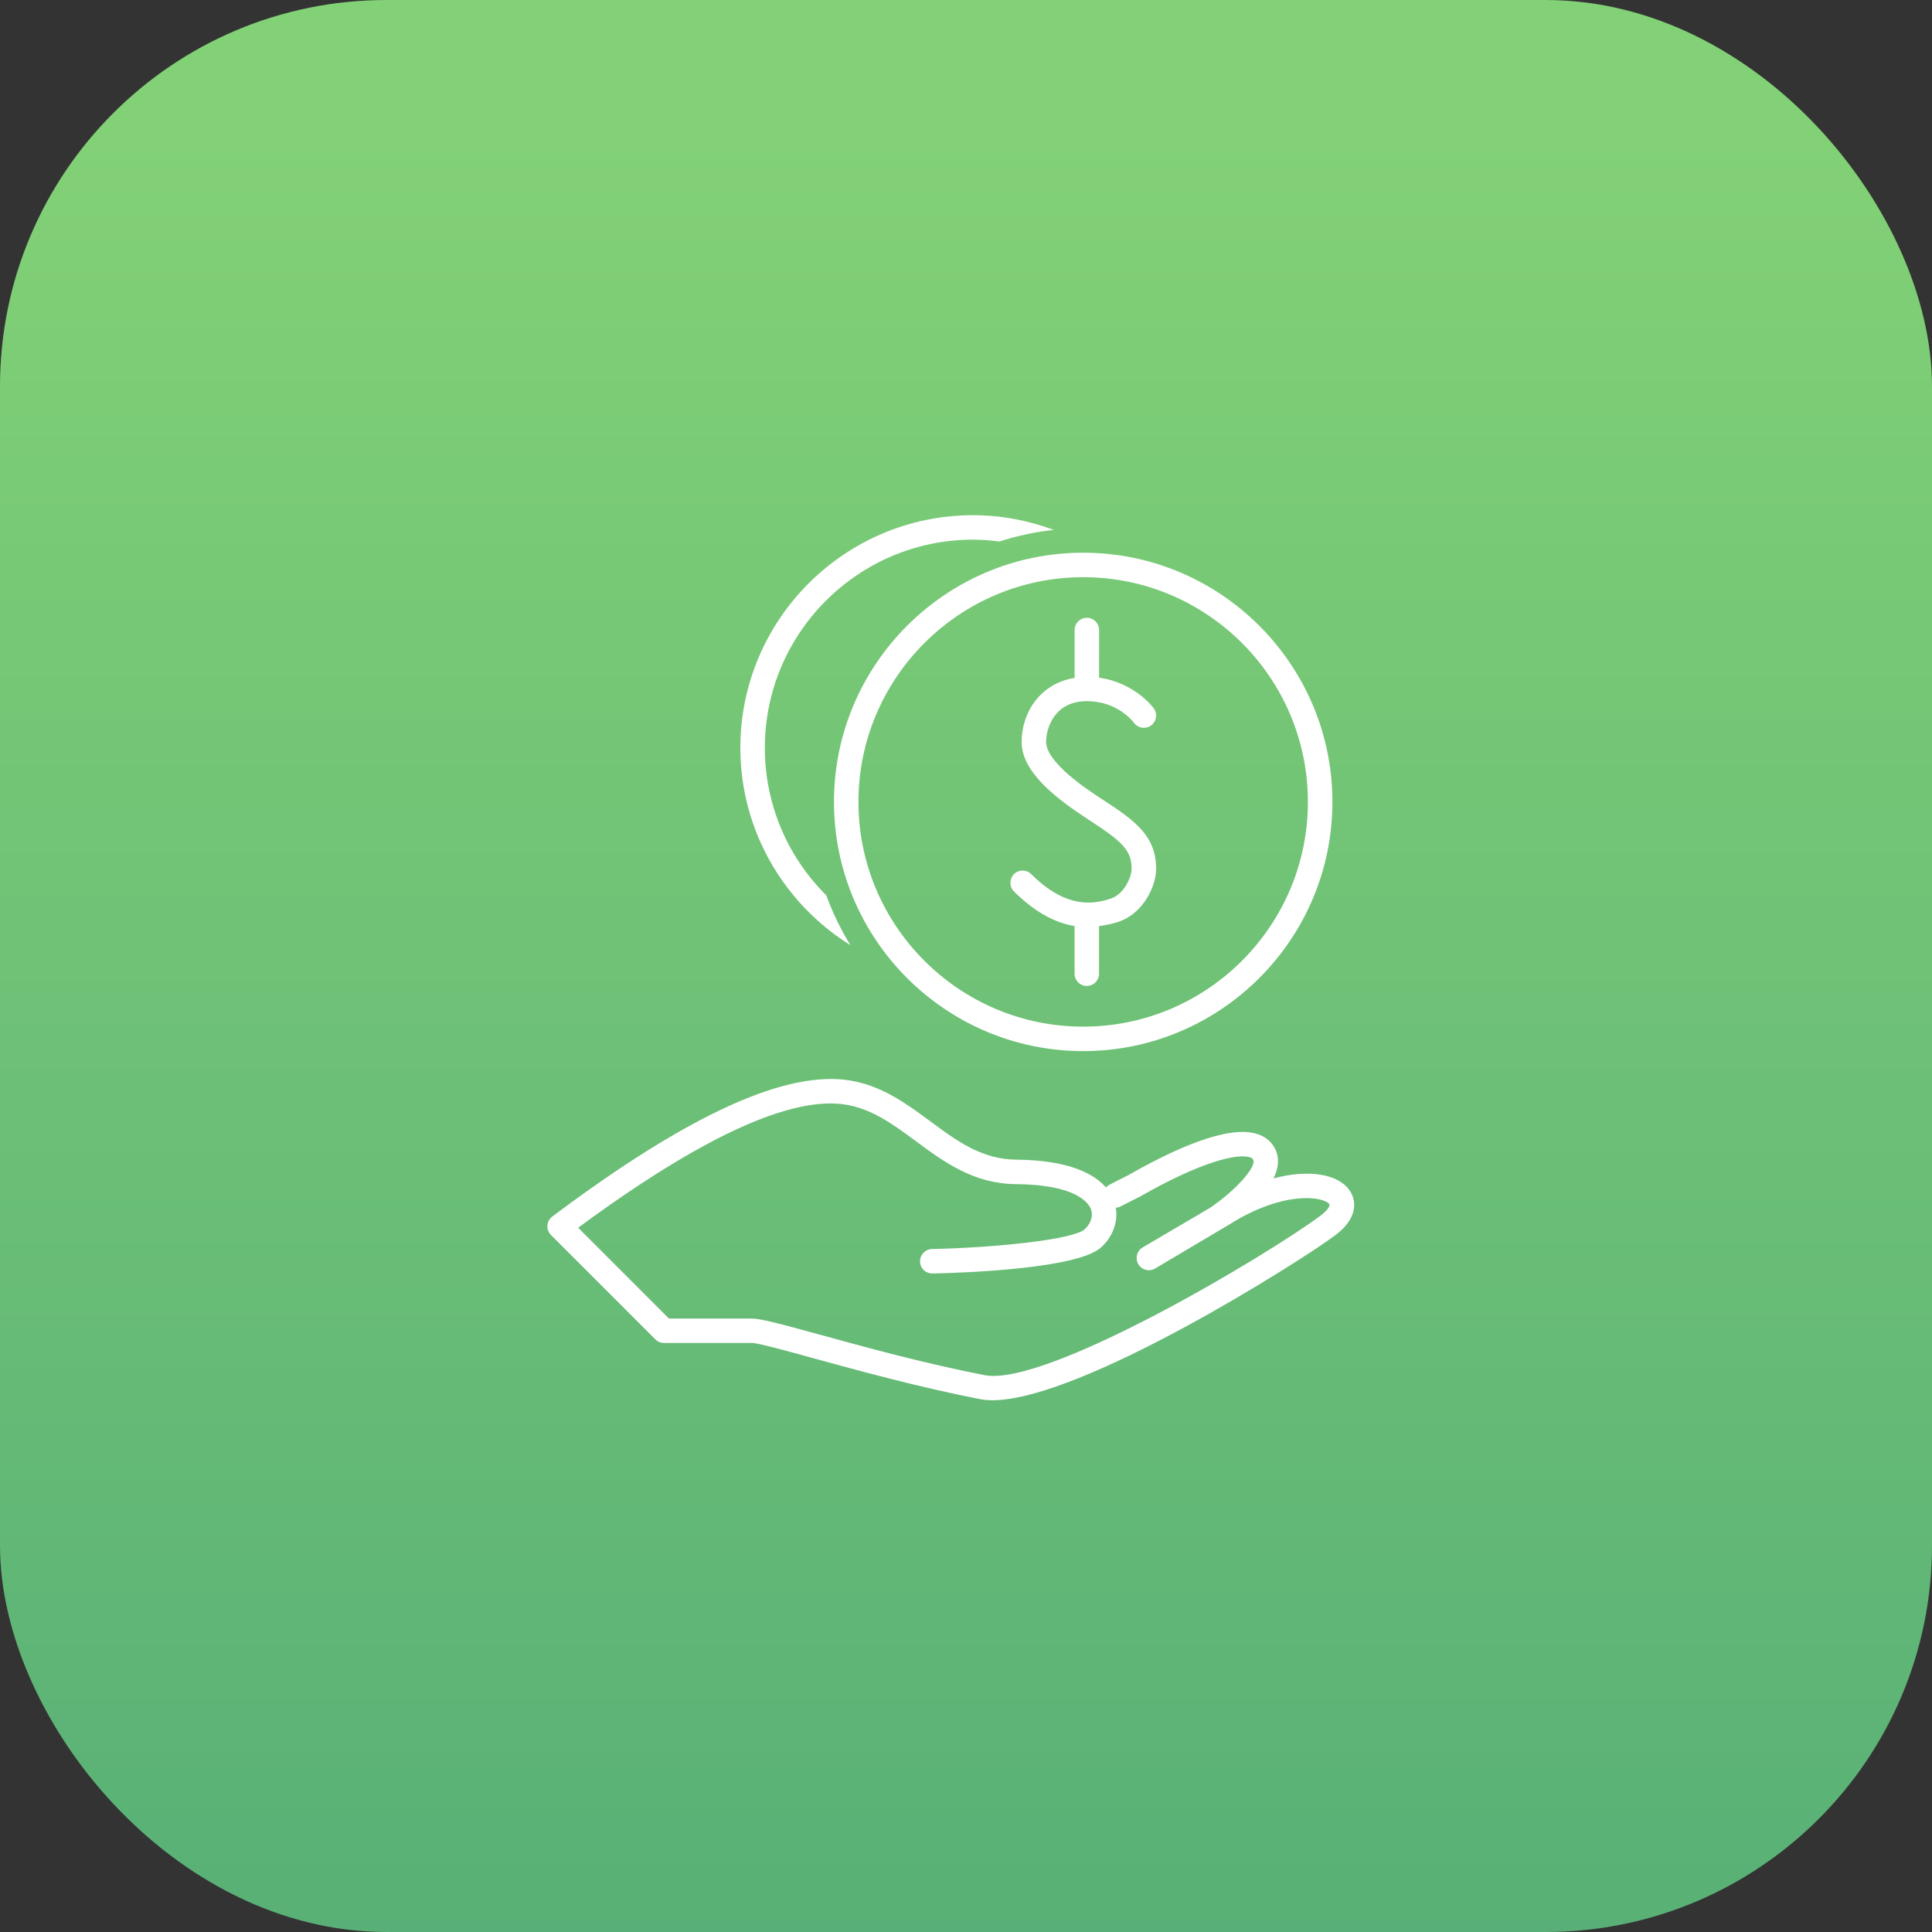 <svg width="60" height="60" viewBox="0 0 60 60" fill="none" xmlns="http://www.w3.org/2000/svg">
<rect x="0" y="0" width="60" height="60" fill="#333333" stroke="none"/>
<rect width="60" height="60" rx="12" fill="url(#paint0_linear_6566_2125)"/>
<path d="M25.9 24.904C25.9 29.172 29.372 32.643 33.639 32.643C37.906 32.643 41.379 29.171 41.379 24.904C41.379 20.637 37.906 17.165 33.639 17.165C29.372 17.165 25.9 20.637 25.9 24.904ZM33.639 17.925C37.488 17.925 40.618 21.055 40.618 24.904C40.618 28.752 37.487 31.883 33.639 31.883C29.791 31.883 26.66 28.752 26.66 24.904C26.66 21.056 29.792 17.925 33.639 17.925Z" fill="white"/>
<path d="M33.372 28.759V30.24C33.372 30.45 33.542 30.62 33.753 30.62C33.962 30.62 34.132 30.45 34.132 30.24V28.761C34.349 28.731 34.554 28.687 34.729 28.63C35.523 28.364 35.899 27.502 35.904 27.002C35.912 25.967 35.271 25.499 34.224 24.82C33.794 24.54 32.488 23.689 32.488 23.038C32.488 22.601 32.753 21.775 33.754 21.775C34.707 21.775 35.192 22.414 35.216 22.446C35.336 22.614 35.573 22.654 35.744 22.533C35.915 22.411 35.955 22.174 35.833 22.003C35.808 21.966 35.239 21.2 34.133 21.046V19.566C34.133 19.356 33.963 19.186 33.754 19.186C33.543 19.186 33.373 19.356 33.373 19.566V21.053C32.295 21.229 31.728 22.136 31.728 23.039C31.728 23.975 32.781 24.787 33.81 25.458C34.863 26.141 35.148 26.409 35.143 26.996C35.142 27.194 34.945 27.757 34.49 27.909C33.897 28.104 33.082 28.194 32.025 27.146C31.877 26.999 31.636 27 31.488 27.148C31.342 27.297 31.342 27.538 31.491 27.685C32.184 28.375 32.818 28.667 33.372 28.759Z" fill="white"/>
<path d="M26.413 29.355C26.112 28.869 25.86 28.351 25.661 27.806C24.483 26.634 23.753 25.014 23.753 23.225C23.753 19.66 26.654 16.759 30.22 16.759C30.497 16.759 30.769 16.782 31.037 16.817C31.579 16.642 32.142 16.519 32.725 16.457C31.943 16.166 31.101 16 30.219 16C26.235 16 22.992 19.241 22.992 23.226C22.993 25.811 24.364 28.079 26.413 29.355Z" fill="white"/>
<path d="M41.905 36.957C41.552 36.462 40.656 36.304 39.551 36.595C39.696 36.3 39.744 35.995 39.614 35.707C39.507 35.472 39.311 35.303 39.049 35.218C38.111 34.913 36.357 35.743 35.066 36.482L34.459 36.79C34.416 36.812 34.377 36.842 34.347 36.877C33.987 36.464 33.215 36.029 31.561 36.014C30.489 36.005 29.714 35.432 28.895 34.826C28.172 34.292 27.425 33.74 26.448 33.564C24.458 33.208 21.415 34.585 17.151 37.781C17.063 37.847 17.008 37.948 17.001 38.058C16.992 38.168 17.033 38.276 17.111 38.353L20.353 41.596C20.424 41.667 20.52 41.707 20.622 41.707H23.354C23.538 41.707 24.418 41.949 25.268 42.183C26.653 42.563 28.547 43.084 30.44 43.452C30.557 43.474 30.684 43.486 30.821 43.486C33.576 43.486 40.395 39.167 41.478 38.354C42.16 37.841 42.146 37.296 41.905 36.957ZM41.019 37.746C39.435 38.934 32.519 43.076 30.581 42.707C28.717 42.345 26.839 41.829 25.467 41.451C24.231 41.112 23.624 40.949 23.351 40.949H20.776L17.956 38.128C21.805 35.291 24.611 34.007 26.31 34.313C27.113 34.458 27.757 34.934 28.44 35.438C29.322 36.089 30.232 36.763 31.551 36.774C33.445 36.79 33.812 37.372 33.878 37.549C33.973 37.798 33.833 38.043 33.685 38.176C33.328 38.498 30.946 38.745 28.944 38.79C28.734 38.795 28.568 38.969 28.572 39.179C28.578 39.388 28.74 39.549 28.961 39.55C30.004 39.527 33.463 39.399 34.193 38.741C34.559 38.411 34.726 37.947 34.652 37.507C34.703 37.504 34.754 37.491 34.8 37.466L35.425 37.149C37.326 36.063 38.439 35.818 38.814 35.94C38.896 35.966 38.912 36.002 38.92 36.02C39.024 36.248 38.36 36.982 37.577 37.511C37.571 37.515 35.486 38.74 35.486 38.74C35.305 38.846 35.245 39.079 35.35 39.26C35.422 39.381 35.548 39.448 35.678 39.448C35.744 39.448 35.811 39.431 35.871 39.396C35.871 39.396 38.115 38.066 38.168 38.033C39.886 36.948 41.119 37.166 41.284 37.397C41.314 37.439 41.238 37.582 41.019 37.746Z" fill="white"/>
<defs>
<linearGradient id="paint0_linear_6566_2125" x1="30" y1="0" x2="30" y2="69" gradientUnits="userSpaceOnUse">
<stop offset="0.06" stop-color="#82D176"/>
<stop offset="1" stop-color="#52AB76"/>
</linearGradient>
</defs>
</svg>
